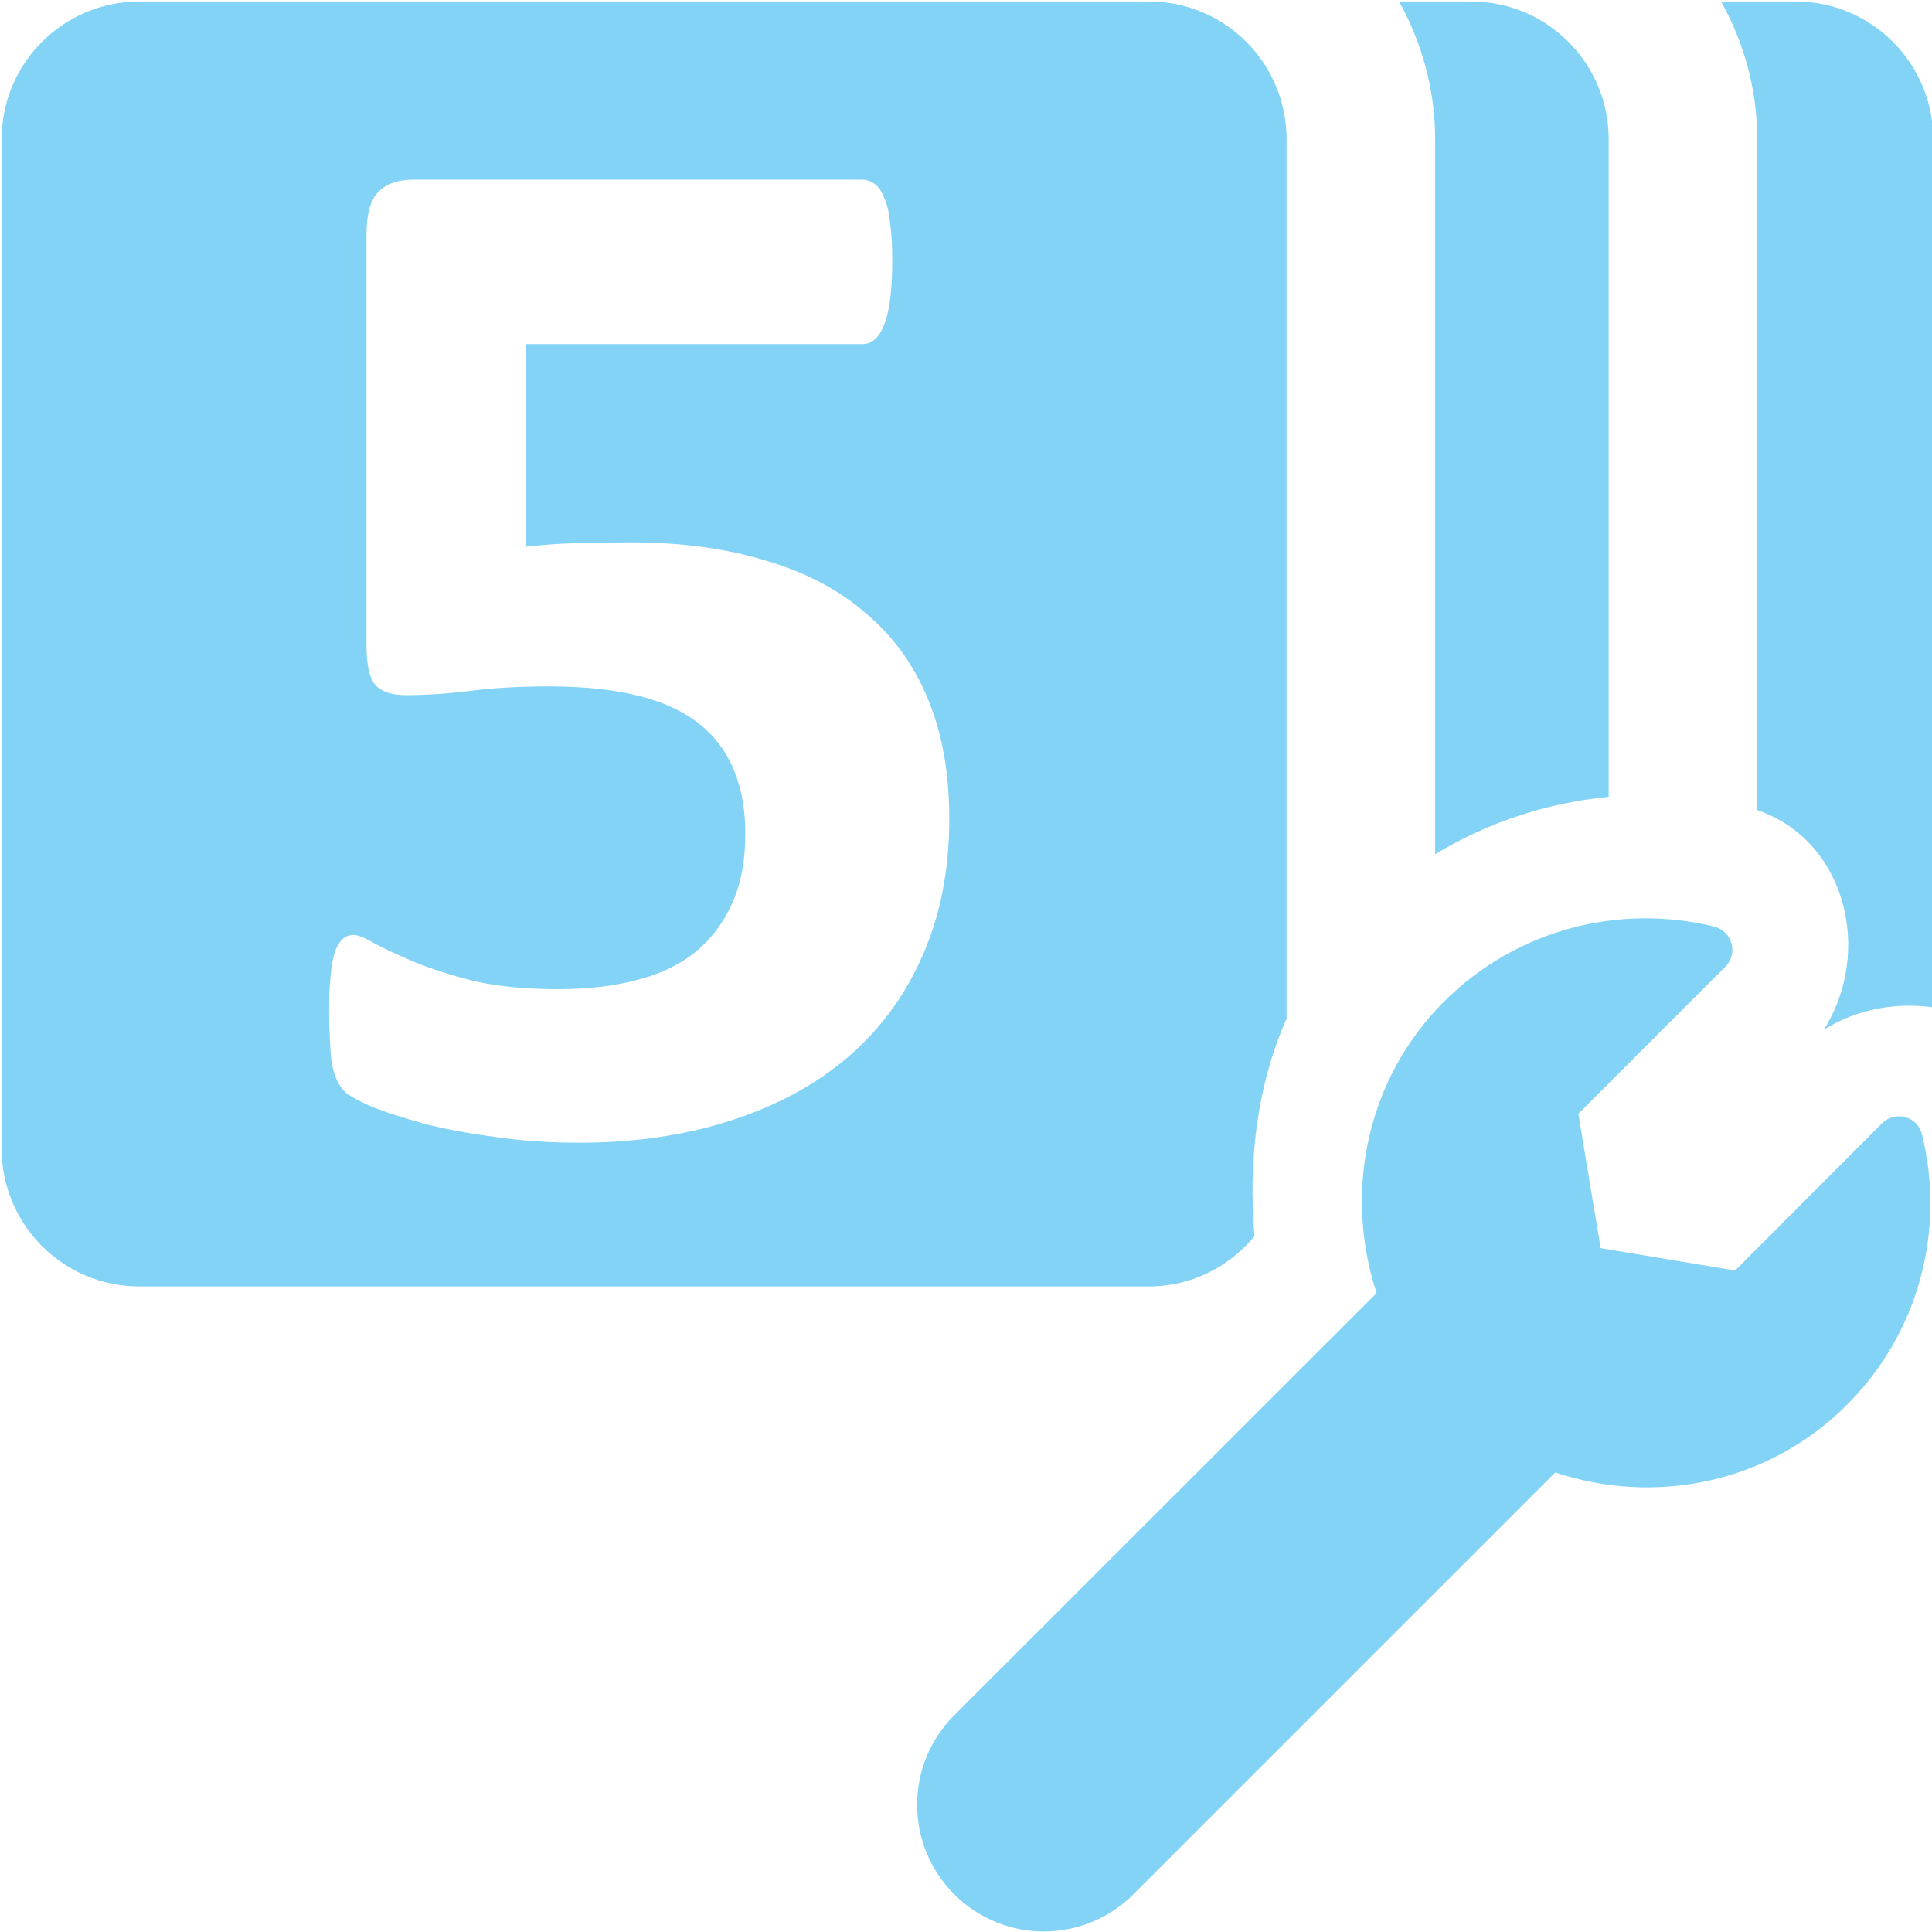 <?xml version="1.0" encoding="UTF-8" standalone="no"?>
<!-- Created with Inkscape (http://www.inkscape.org/) -->

<svg
   xmlns:dc="http://purl.org/dc/elements/1.1/"
   xmlns:cc="http://creativecommons.org/ns#"
   xmlns:rdf="http://www.w3.org/1999/02/22-rdf-syntax-ns#"
   xmlns:svg="http://www.w3.org/2000/svg"
   xmlns="http://www.w3.org/2000/svg"
   xmlns:sodipodi="http://sodipodi.sourceforge.net/DTD/sodipodi-0.dtd"
   xmlns:inkscape="http://www.inkscape.org/namespaces/inkscape"
   width="32"
   height="32"
   viewBox="0 0 8.467 8.467"
   version="1.1"
   id="svg8"
   inkscape:version="0.92.5 (2060ec1f9f, 2020-04-08)"
   sodipodi:docname="change-frames-start-number_sl.svg">
  <defs
     id="defs2">
    <style
       id="style1399">.cls-1{fill:#e3e3e3;}</style>
    <style
       id="style1399-4">.cls-1{fill:#e3e3e3;}</style>
    <style
       id="style1399-5">.cls-1{fill:#e3e3e3;}</style>
    <style
       id="style1399-7">.cls-1{fill:#e3e3e3;}</style>
    <style
       id="style1399-85">.cls-1{fill:#e3e3e3;}</style>
    <style
       id="style1399-4-6">.cls-1{fill:#e3e3e3;}</style>
    <style
       id="style1399-8">.cls-1{fill:#e3e3e3;}</style>
    <style
       id="style1399-4-5">.cls-1{fill:#e3e3e3;}</style>
  </defs>
  <sodipodi:namedview
     id="base"
     pagecolor="#ffffff"
     bordercolor="#666666"
     borderopacity="1.0"
     inkscape:pageopacity="0.0"
     inkscape:pageshadow="2"
     inkscape:zoom="5.6568542"
     inkscape:cx="-10.427296"
     inkscape:cy="18.205322"
     inkscape:document-units="mm"
     inkscape:current-layer="svg8"
     showgrid="false"
     units="px"
     inkscape:window-width="1920"
     inkscape:window-height="1043"
     inkscape:window-x="0"
     inkscape:window-y="120"
     inkscape:window-maximized="1">
    <sodipodi:guide
       position="8.467,0"
       orientation="-32,0"
       id="guide854"
       inkscape:locked="false" />
    <sodipodi:guide
       position="8.467,8.46"
       orientation="0,-32"
       id="guide856"
       inkscape:locked="false" />
    <sodipodi:guide
       position="0,8.467"
       orientation="32,0"
       id="guide858"
       inkscape:locked="false" />
  </sodipodi:namedview>
  <path
     style="fill:#83d3f6;fill-opacity:1;stroke-width:0.047"
     d="M 2.305 0.025 C 1.048 0.025 0.027 1.044 0.027 2.301 L 0.027 18.998 C 0.027 20.255 1.048 21.275 2.305 21.275 L 19.002 21.275 C 19.706 21.275 20.329 20.948 20.746 20.445 C 20.643 19.216 20.78 17.969 21.277 16.846 L 21.277 2.301 C 21.277 1.044 20.259 0.025 19.002 0.025 L 2.305 0.025 z M 23.137 0.025 C 23.516 0.705 23.734 1.481 23.734 2.303 L 23.734 14.127 C 24.619 13.59 25.601 13.275 26.604 13.178 L 26.604 2.301 C 26.604 1.044 25.585 0.025 24.328 0.025 L 23.137 0.025 z M 28.463 0.025 C 28.842 0.705 29.061 1.481 29.061 2.303 L 29.061 13.398 C 30.521 13.893 30.982 15.732 30.162 17.029 C 30.712 16.684 31.363 16.573 31.971 16.66 L 31.971 2.301 C 31.971 1.044 30.952 0.025 29.695 0.025 L 28.463 0.025 z M 6.848 2.971 L 14.26 2.971 C 14.332 2.971 14.402 2.995 14.467 3.043 C 14.531 3.091 14.583 3.169 14.623 3.273 C 14.671 3.378 14.705 3.52 14.721 3.697 C 14.745 3.867 14.756 4.071 14.756 4.312 C 14.756 4.796 14.712 5.148 14.623 5.365 C 14.542 5.583 14.421 5.691 14.26 5.691 L 8.697 5.691 L 8.697 9.041 C 8.979 9.009 9.257 8.99 9.531 8.982 C 9.813 8.974 10.108 8.969 10.414 8.969 C 11.261 8.969 12.011 9.07 12.664 9.271 C 13.325 9.465 13.877 9.756 14.32 10.143 C 14.772 10.522 15.116 10.998 15.35 11.57 C 15.583 12.135 15.699 12.791 15.699 13.541 C 15.699 14.388 15.55 15.145 15.252 15.814 C 14.962 16.476 14.546 17.037 14.006 17.496 C 13.474 17.948 12.83 18.293 12.072 18.535 C 11.322 18.777 10.487 18.898 9.568 18.898 C 9.085 18.898 8.625 18.867 8.189 18.803 C 7.754 18.746 7.362 18.673 7.016 18.584 C 6.669 18.487 6.384 18.395 6.158 18.307 C 5.941 18.21 5.795 18.133 5.723 18.076 C 5.658 18.012 5.608 17.944 5.576 17.871 C 5.544 17.799 5.516 17.714 5.492 17.617 C 5.476 17.512 5.465 17.384 5.457 17.23 C 5.449 17.077 5.443 16.895 5.443 16.686 C 5.443 16.46 5.453 16.27 5.469 16.117 C 5.485 15.956 5.509 15.827 5.541 15.73 C 5.581 15.634 5.625 15.564 5.674 15.523 C 5.722 15.483 5.779 15.463 5.844 15.463 C 5.924 15.463 6.044 15.513 6.205 15.609 C 6.374 15.698 6.593 15.799 6.859 15.912 C 7.134 16.025 7.465 16.13 7.852 16.227 C 8.239 16.315 8.702 16.359 9.242 16.359 C 9.71 16.359 10.133 16.31 10.512 16.213 C 10.899 16.116 11.224 15.964 11.49 15.754 C 11.756 15.536 11.962 15.266 12.107 14.943 C 12.253 14.621 12.326 14.235 12.326 13.783 C 12.326 13.396 12.265 13.052 12.145 12.754 C 12.024 12.448 11.834 12.19 11.576 11.98 C 11.318 11.771 10.983 11.615 10.572 11.51 C 10.161 11.405 9.661 11.352 9.072 11.352 C 8.605 11.352 8.178 11.375 7.791 11.424 C 7.412 11.472 7.053 11.496 6.715 11.496 C 6.481 11.496 6.31 11.441 6.205 11.328 C 6.108 11.207 6.061 10.988 6.061 10.674 L 6.061 3.877 C 6.061 3.554 6.121 3.327 6.242 3.189 C 6.371 3.044 6.574 2.971 6.848 2.971 z "
     transform="scale(0.265)"
     id="path1002" />
  <path
     sodipodi:nodetypes="cccccscccscccccc"
     style="fill:#83d3f6;fill-opacity:1;stroke-width:0.009"
     inkscape:connector-curvature="0"
     d="M 8.423,4.971 C 8.404,4.892 8.306,4.866 8.248,4.923 L 7.604,5.568 7.015,5.47 6.917,4.881 7.562,4.236 C 7.619,4.179 7.591,4.081 7.513,4.061 7.102,3.96 6.649,4.069 6.328,4.39 5.984,4.734 5.89,5.232 6.033,5.667 L 4.182,7.517 c -0.217,0.217 -0.217,0.568 0,0.785 0.217,0.217 0.568,0.217 0.785,0 L 6.816,6.453 C 7.251,6.598 7.748,6.503 8.094,6.157 8.416,5.835 8.525,5.382 8.423,4.971 Z"
     id="path1000" />
</svg>
